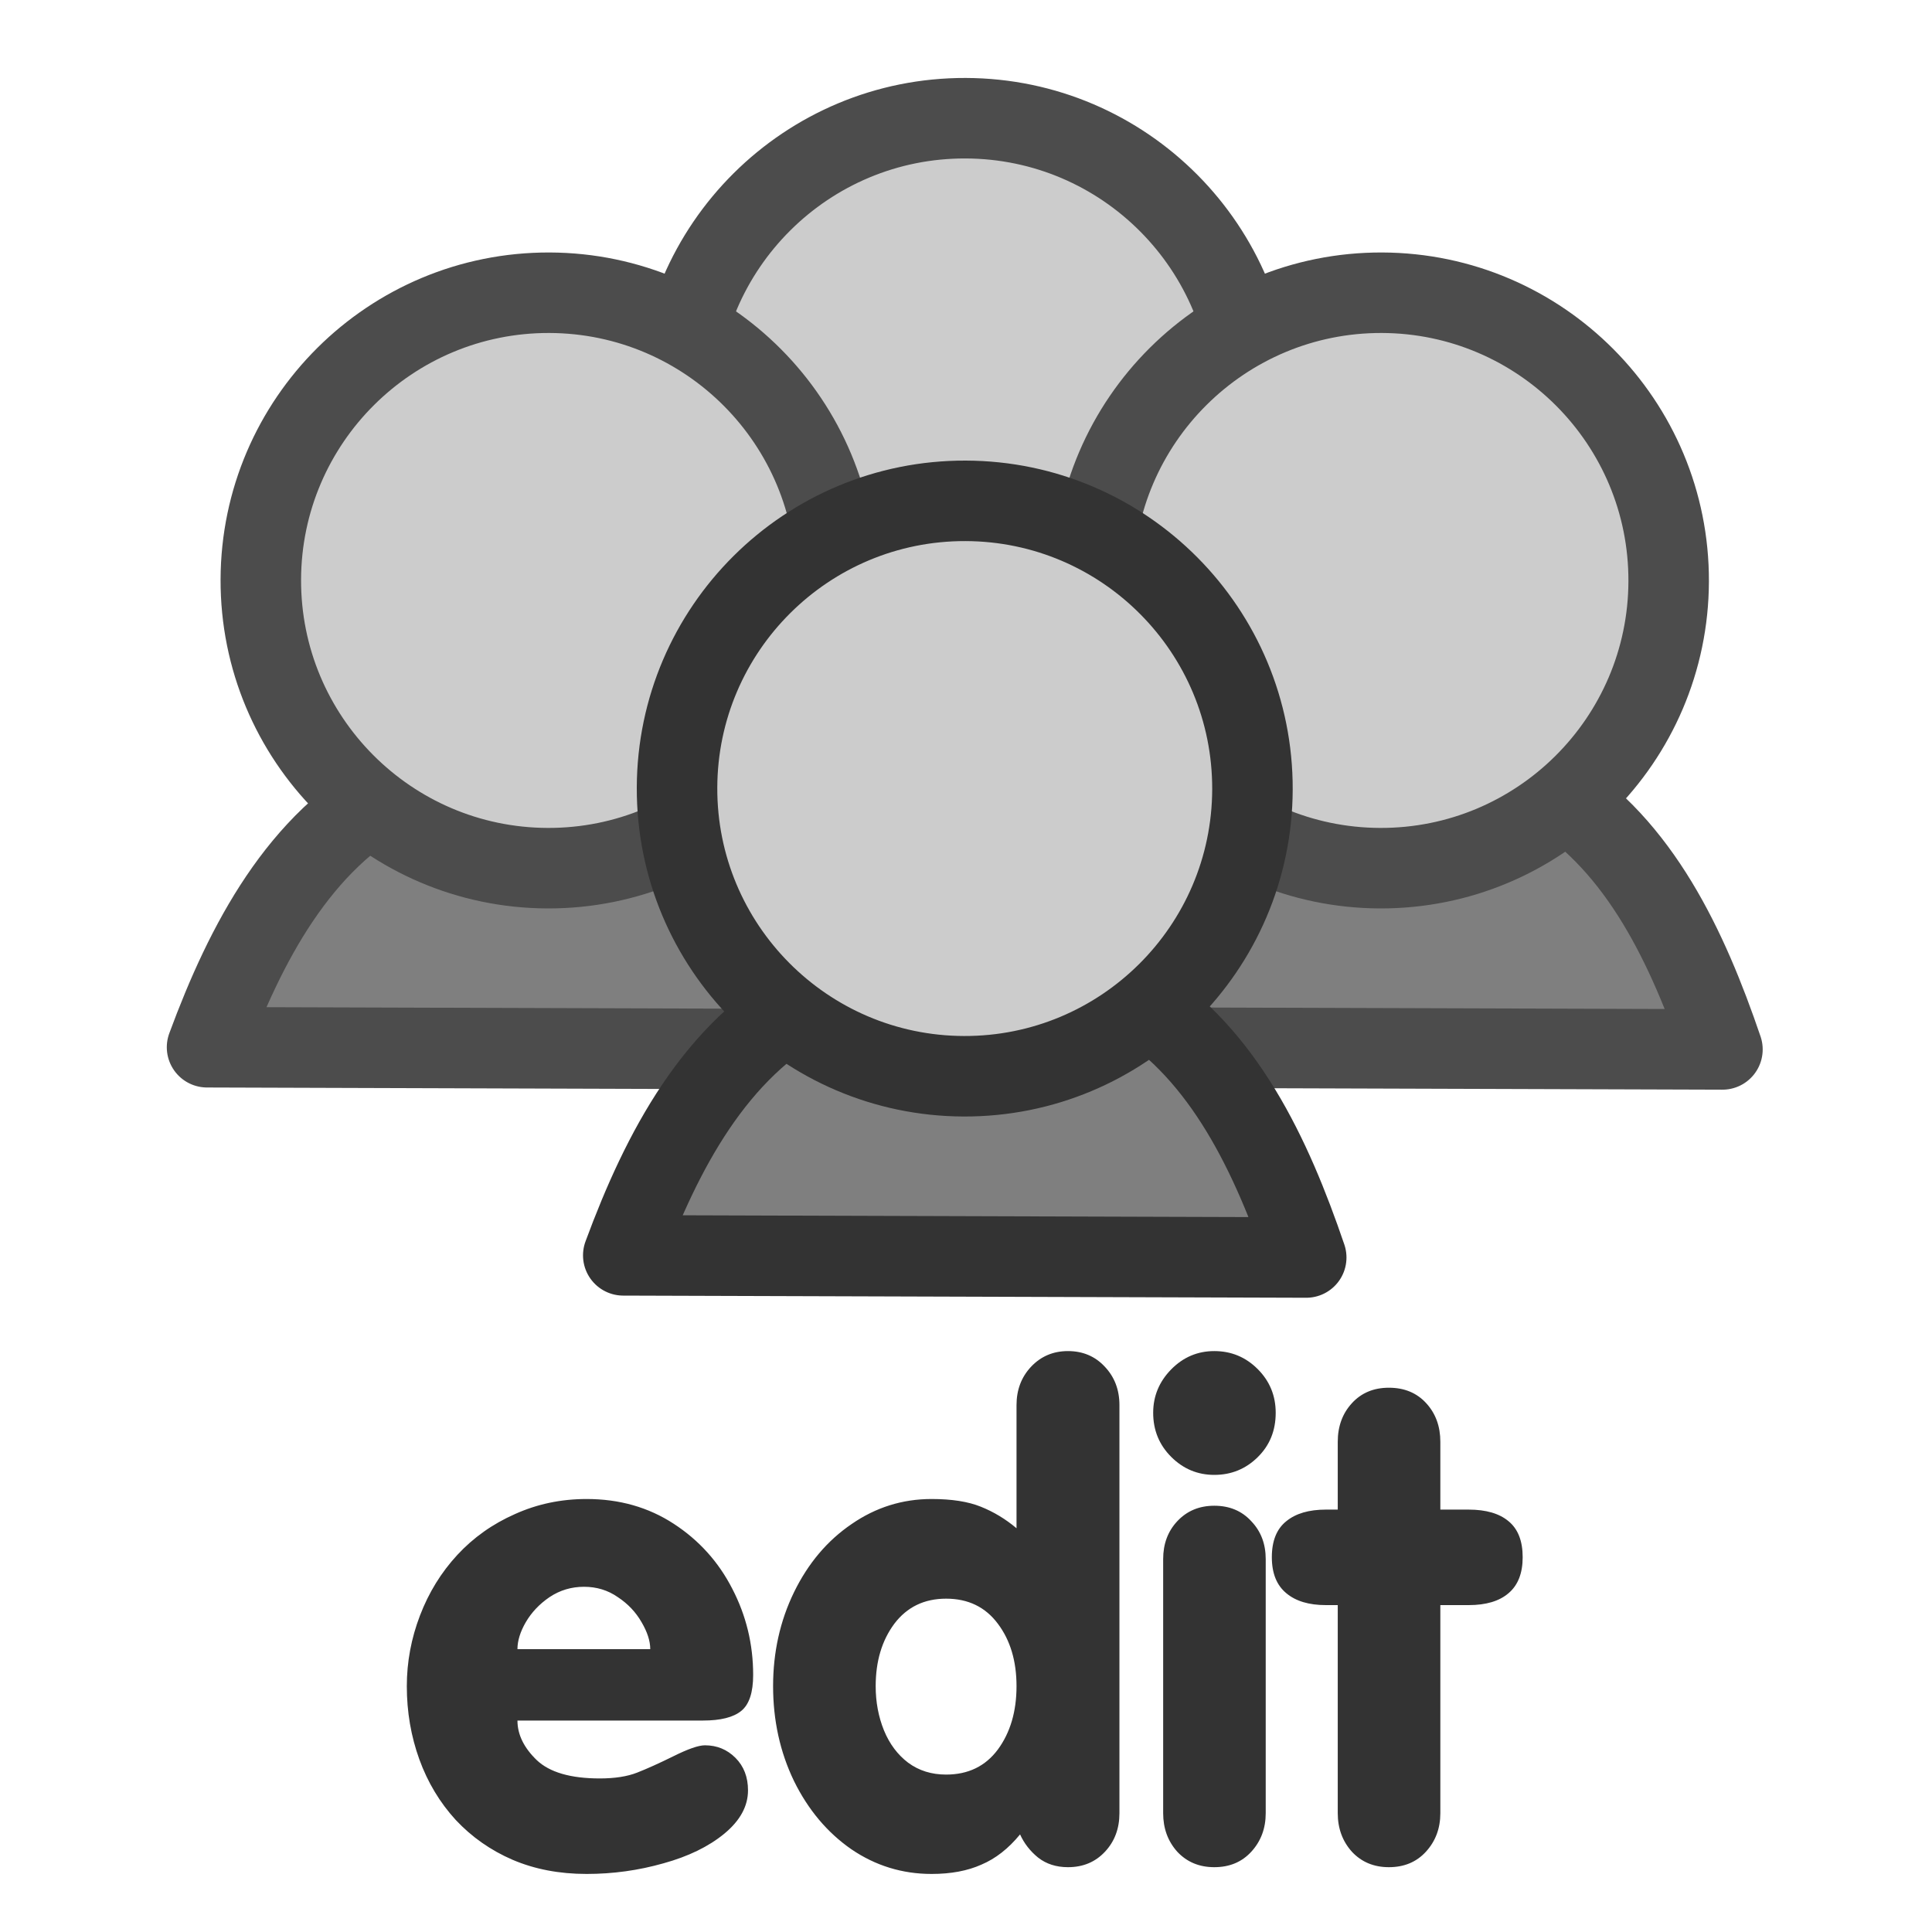 <?xml version="1.0" encoding="UTF-8" standalone="no"?>
<!DOCTYPE svg PUBLIC "-//W3C//DTD SVG 20010904//EN"
"http://www.w3.org/TR/2001/REC-SVG-20010904/DTD/svg10.dtd">
<svg
   sodipodi:docname="edit_group.svg"
   height="60"
   sodipodi:version="0.32"
   width="60"
   _SVGFile__filename="scalable/actions/edit_group.svg"
   version="1.0"
   y="0"
   x="0"
   inkscape:version="0.39"
   id="svg1"
   sodipodi:docbase="/home/danny/work/flat/newscale/actions"
   xmlns="http://www.w3.org/2000/svg"
   xmlns:cc="http://web.resource.org/cc/"
   xmlns:inkscape="http://www.inkscape.org/namespaces/inkscape"
   xmlns:sodipodi="http://sodipodi.sourceforge.net/DTD/sodipodi-0.dtd"
   xmlns:rdf="http://www.w3.org/1999/02/22-rdf-syntax-ns#"
   xmlns:dc="http://purl.org/dc/elements/1.1/"
   xmlns:xlink="http://www.w3.org/1999/xlink">
  <sodipodi:namedview
     bordercolor="#666666"
     inkscape:pageshadow="2"
     inkscape:window-y="0"
     pagecolor="#ffffff"
     inkscape:window-height="699"
     inkscape:zoom="6.9465339"
     inkscape:window-x="0"
     borderopacity="1.0"
     inkscape:cx="32.978955"
     inkscape:cy="13.623197"
     inkscape:window-width="1024"
     inkscape:pageopacity="0.0"
     id="base" />
  <defs
     id="defs3" />
  <path
     id="path842"
     style="font-size:12;font-weight:900;fill:#333333;stroke-width:1pt;font-family:VAG Rounded Black SSi;"
     d="M 41.545,56.31 L 41.545,49.848 L 41.176,49.848 C 40.65,49.848 40.241,49.725 39.948,49.479 C 39.648,49.232 39.498,48.86 39.498,48.36 C 39.498,47.854 39.648,47.481 39.948,47.242 C 40.241,47.002 40.65,46.882 41.176,46.882 L 41.545,46.882 L 41.545,44.775 C 41.545,44.296 41.692,43.896 41.985,43.577 C 42.278,43.257 42.661,43.097 43.133,43.097 C 43.613,43.097 43.999,43.257 44.292,43.577 C 44.585,43.896 44.731,44.296 44.731,44.775 L 44.731,46.882 L 45.61,46.882 C 46.149,46.882 46.562,47.002 46.848,47.242 C 47.141,47.481 47.288,47.854 47.288,48.36 C 47.288,48.86 47.141,49.232 46.848,49.479 C 46.562,49.725 46.149,49.848 45.61,49.848 L 44.731,49.848 L 44.731,56.31 C 44.731,56.782 44.581,57.182 44.282,57.508 C 43.989,57.828 43.606,57.987 43.133,57.987 C 42.667,57.987 42.284,57.828 41.985,57.508 C 41.692,57.182 41.545,56.782 41.545,56.31 z M 36.123,56.31 L 36.123,48.42 C 36.123,47.947 36.269,47.555 36.562,47.242 C 36.862,46.922 37.245,46.762 37.711,46.762 C 38.183,46.762 38.566,46.922 38.859,47.242 C 39.159,47.555 39.308,47.947 39.308,48.42 L 39.308,56.31 C 39.308,56.782 39.159,57.182 38.859,57.508 C 38.566,57.828 38.183,57.987 37.711,57.987 C 37.245,57.987 36.862,57.828 36.562,57.508 C 36.269,57.182 36.123,56.782 36.123,56.31 z M 35.813,43.876 C 35.813,43.357 36,42.908 36.372,42.528 C 36.745,42.149 37.191,41.959 37.711,41.959 C 38.237,41.959 38.686,42.145 39.059,42.518 C 39.432,42.891 39.618,43.344 39.618,43.876 C 39.618,44.429 39.432,44.888 39.059,45.254 C 38.686,45.621 38.237,45.804 37.711,45.804 C 37.191,45.804 36.745,45.617 36.372,45.244 C 36,44.872 35.813,44.415 35.813,43.876 z M 34.765,43.637 L 34.765,56.31 C 34.765,56.789 34.615,57.188 34.315,57.508 C 34.016,57.828 33.633,57.987 33.167,57.987 C 32.801,57.987 32.491,57.887 32.238,57.688 C 31.992,57.488 31.805,57.248 31.679,56.969 C 31.319,57.408 30.92,57.721 30.48,57.907 C 30.048,58.101 29.532,58.197 28.932,58.197 C 28.02,58.197 27.188,57.941 26.436,57.428 C 25.69,56.909 25.097,56.203 24.658,55.311 C 24.225,54.412 24.009,53.43 24.009,52.365 C 24.009,51.313 24.225,50.341 24.658,49.449 C 25.097,48.55 25.693,47.844 26.446,47.332 C 27.198,46.812 28.027,46.553 28.932,46.553 C 29.558,46.553 30.068,46.633 30.46,46.792 C 30.86,46.952 31.229,47.175 31.569,47.461 L 31.569,43.637 C 31.569,43.164 31.719,42.768 32.018,42.448 C 32.324,42.122 32.707,41.959 33.167,41.959 C 33.626,41.959 34.006,42.119 34.305,42.438 C 34.611,42.758 34.765,43.157 34.765,43.637 z M 29.382,49.648 C 28.703,49.648 28.167,49.908 27.774,50.427 C 27.388,50.947 27.195,51.593 27.195,52.365 C 27.195,52.858 27.281,53.317 27.454,53.743 C 27.627,54.162 27.877,54.495 28.203,54.742 C 28.536,54.988 28.929,55.111 29.382,55.111 C 30.068,55.111 30.603,54.852 30.99,54.332 C 31.376,53.806 31.569,53.15 31.569,52.365 C 31.569,51.586 31.376,50.94 30.99,50.427 C 30.603,49.908 30.068,49.648 29.382,49.648 z M 21.832,53.433 L 16.07,53.433 C 16.07,53.866 16.269,54.276 16.669,54.662 C 17.068,55.041 17.721,55.231 18.626,55.231 C 19.092,55.231 19.478,55.171 19.785,55.051 C 20.091,54.931 20.467,54.762 20.913,54.542 C 21.366,54.316 21.692,54.202 21.892,54.202 C 22.265,54.202 22.581,54.332 22.841,54.592 C 23.1,54.852 23.23,55.188 23.23,55.601 C 23.23,56.093 22.984,56.543 22.491,56.949 C 22.005,57.348 21.376,57.654 20.604,57.867 C 19.831,58.087 19.036,58.197 18.217,58.197 C 17.371,58.197 16.606,58.051 15.92,57.758 C 15.241,57.465 14.651,57.052 14.152,56.519 C 13.659,55.98 13.283,55.354 13.024,54.642 C 12.764,53.923 12.634,53.164 12.634,52.365 C 12.634,51.613 12.771,50.88 13.044,50.168 C 13.317,49.455 13.703,48.83 14.202,48.29 C 14.701,47.751 15.297,47.328 15.99,47.022 C 16.682,46.709 17.424,46.553 18.217,46.553 C 19.235,46.553 20.137,46.809 20.923,47.322 C 21.709,47.834 22.315,48.507 22.741,49.339 C 23.173,50.171 23.39,51.063 23.39,52.015 C 23.39,52.561 23.267,52.934 23.02,53.134 C 22.774,53.334 22.378,53.433 21.832,53.433 z M 16.07,51.216 L 20.194,51.216 C 20.194,50.963 20.104,50.684 19.924,50.378 C 19.745,50.065 19.498,49.805 19.185,49.599 C 18.879,49.386 18.53,49.279 18.137,49.279 C 17.744,49.279 17.388,49.386 17.068,49.599 C 16.755,49.812 16.509,50.071 16.329,50.378 C 16.156,50.677 16.07,50.957 16.07,51.216 z " />
  <path
     style="font-size:12;fill:#cccccc;fill-opacity:1;fill-rule:evenodd;stroke:#4c4c4c;stroke-width:2.5;stroke-linecap:round;stroke-linejoin:round;stroke-miterlimit:4;stroke-opacity:1;"
     d="M 38.896,12.634 C 38.88,17.567 34.865,21.557 29.932,21.541 C 25,21.525 21.01,17.51 21.026,12.577 C 21.042,7.645 25.057,3.655 29.989,3.671 C 34.922,3.687 38.912,7.702 38.896,12.634 z "
     id="path960" />
  <path
     style="font-size:12;fill:#7f7f7f;fill-rule:evenodd;stroke:#4c4c4c;stroke-width:2.5;stroke-linecap:round;stroke-linejoin:round;stroke-miterlimit:4;stroke-opacity:1;"
     d="M 38.129,24.544 C 35.145,26.12 33.485,29.266 32.282,32.523 L 53.492,32.591 C 52.408,29.405 50.932,26.282 48.202,24.576 C 45.308,24.441 41.653,24.555 38.129,24.544 z "
     id="path961" />
  <path
     style="font-size:12;fill:#cccccc;fill-opacity:1;fill-rule:evenodd;stroke:#4c4c4c;stroke-width:2.5;stroke-linecap:round;stroke-linejoin:round;stroke-miterlimit:4;stroke-opacity:1;"
     d="M 51.822,18.055 C 51.806,22.987 47.791,26.977 42.859,26.962 C 37.926,26.946 33.936,22.93 33.952,17.998 C 33.968,13.066 37.983,9.076 42.916,9.091 C 47.848,9.107 51.838,13.123 51.822,18.055 z "
     id="path962" />
  <path
     style="font-size:12;fill:#7f7f7f;fill-rule:evenodd;stroke:#4c4c4c;stroke-width:2.5;stroke-linecap:round;stroke-linejoin:round;stroke-miterlimit:4;stroke-opacity:1;"
     d="M 12.277,24.544 C 9.293,26.12 7.633,29.266 6.43,32.523 L 27.64,32.591 C 26.556,29.405 25.079,26.282 22.35,24.576 C 19.456,24.441 15.8,24.555 12.277,24.544 z "
     id="path963" />
  <path
     style="font-size:12;fill:#cccccc;fill-opacity:1;fill-rule:evenodd;stroke:#4c4c4c;stroke-width:2.5;stroke-linecap:round;stroke-linejoin:round;stroke-miterlimit:4;stroke-opacity:1;"
     d="M 25.97,18.055 C 25.954,22.987 21.939,26.977 17.006,26.962 C 12.074,26.946 8.084,22.93 8.1,17.998 C 8.116,13.066 12.131,9.076 17.063,9.091 C 21.996,9.107 25.986,13.123 25.97,18.055 z "
     id="path964" />
  <path
     style="font-size:12;fill:#7f7f7f;fill-rule:evenodd;stroke:#333333;stroke-width:2.5;stroke-linecap:round;stroke-linejoin:round;stroke-miterlimit:4;"
     d="M 25.203,31.006 C 22.219,32.582 20.559,35.728 19.356,38.986 L 40.566,39.053 C 39.482,35.867 38.006,32.745 35.276,31.038 C 32.382,30.903 28.727,31.018 25.203,31.006 z "
     id="path965" />
  <path
     style="font-size:12;fill:#cccccc;fill-opacity:1;fill-rule:evenodd;stroke:#333333;stroke-width:2.5;stroke-linecap:round;stroke-linejoin:round;stroke-miterlimit:4;"
     d="M 38.896,24.517 C 38.88,29.449 34.865,33.44 29.932,33.424 C 25,33.408 21.01,29.392 21.026,24.46 C 21.042,19.528 25.057,15.538 29.989,15.554 C 34.922,15.569 38.912,19.585 38.896,24.517 z "
     id="path966" />
</svg>
